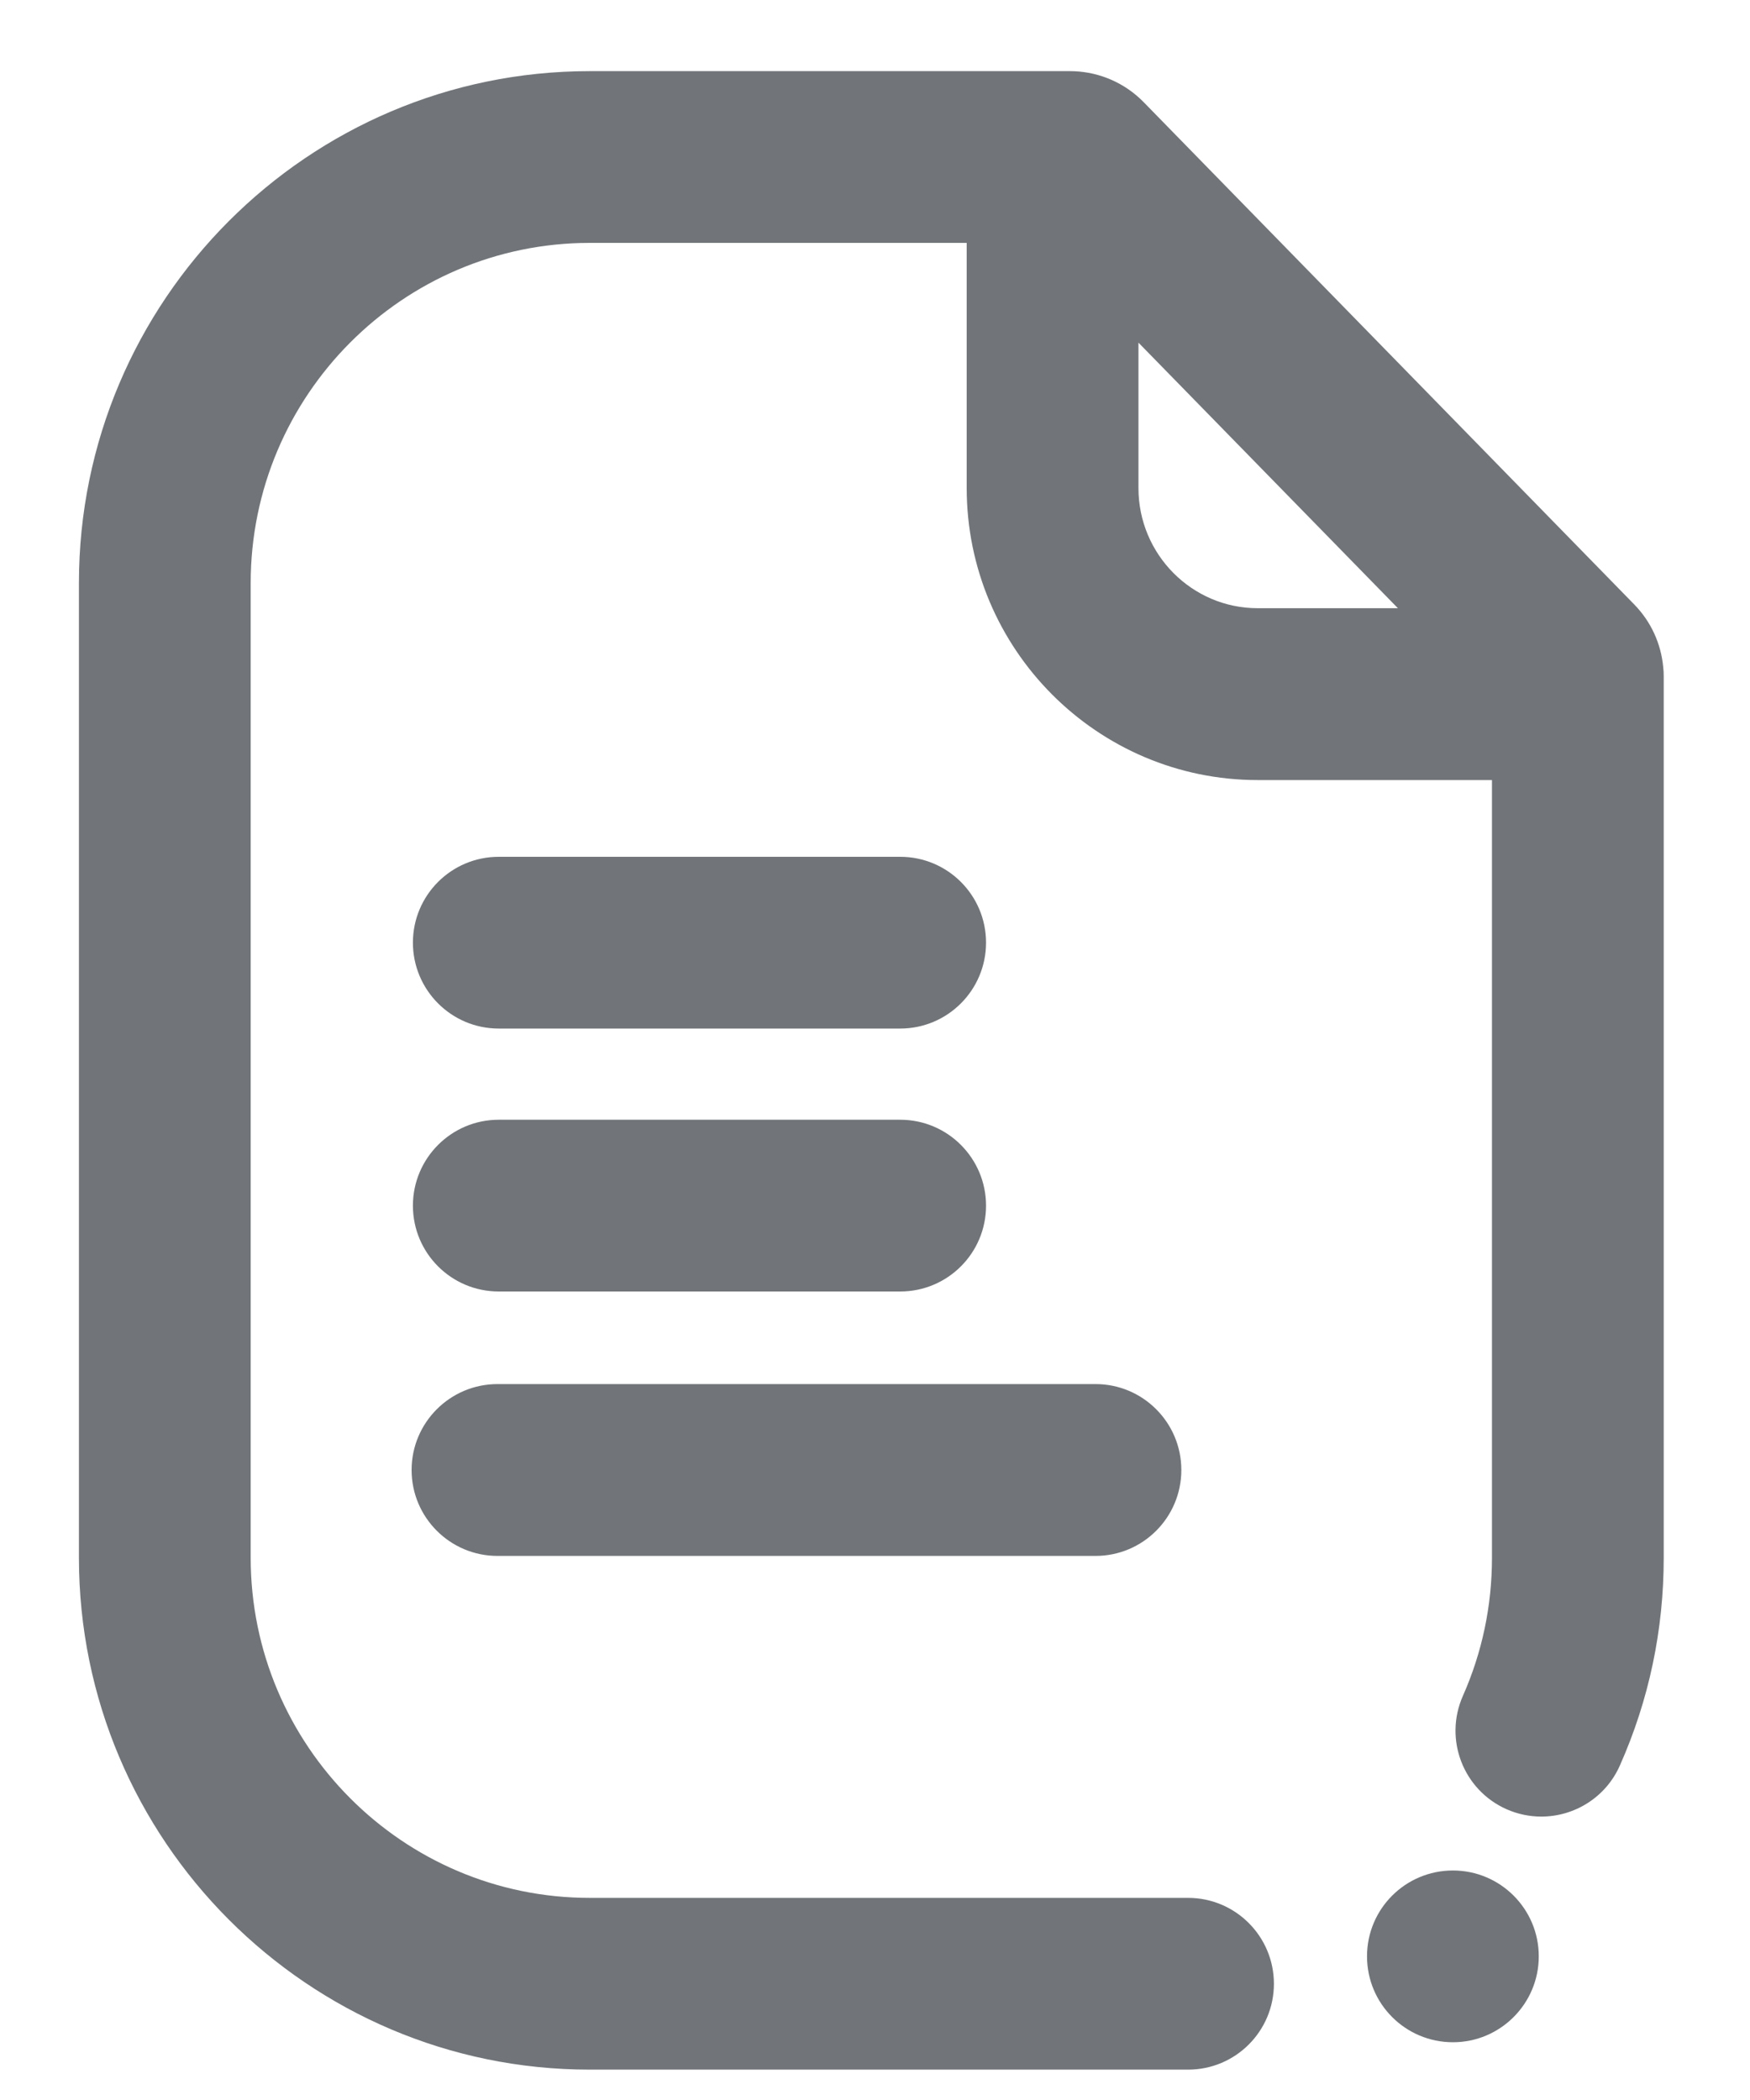 <svg width="20" height="24" viewBox="0 0 20 24" fill="#717579" xmlns="http://www.w3.org/2000/svg">
<path d="M19.013 7.69C19.013 7.687 19.013 7.684 19.013 7.681C19.012 7.661 19.01 7.641 19.008 7.622C18.983 7.359 18.871 7.107 18.678 6.909L13.071 1.168C12.856 0.948 12.571 0.826 12.277 0.814C12.26 0.813 12.243 0.813 12.226 0.813H12.216C12.214 0.813 12.212 0.812 12.21 0.813H6.739C3.521 0.813 0.902 3.437 0.902 6.664V17.802C0.902 21.028 3.521 23.653 6.739 23.653H13.578C14.12 23.653 14.559 23.214 14.559 22.672C14.559 22.13 14.12 21.69 13.578 21.69H6.739C4.603 21.69 2.865 19.946 2.865 17.802V6.664C2.865 4.52 4.603 2.776 6.739 2.776H11.048V5.578C11.048 7.418 12.54 8.915 14.374 8.915H17.051V17.802C17.051 18.352 16.939 18.884 16.719 19.381C16.499 19.877 16.722 20.457 17.218 20.677C17.347 20.734 17.482 20.761 17.615 20.761C17.992 20.761 18.351 20.543 18.513 20.177C18.846 19.427 19.014 18.628 19.014 17.802V7.729C19.014 7.716 19.014 7.703 19.013 7.69ZM14.374 6.951C13.623 6.951 13.011 6.336 13.011 5.578V3.916L15.976 6.951H14.374ZM4.704 16.8C4.704 16.258 5.144 15.818 5.686 15.818H12.52C13.062 15.818 13.501 16.258 13.501 16.8C13.501 17.342 13.062 17.782 12.52 17.782H5.686C5.144 17.782 4.704 17.342 4.704 16.8ZM4.719 13.779C4.719 13.237 5.158 12.797 5.7 12.797H10.288C10.83 12.797 11.269 13.237 11.269 13.779C11.269 14.321 10.83 14.76 10.288 14.76H5.7C5.158 14.76 4.719 14.321 4.719 13.779ZM4.719 10.773C4.719 10.231 5.158 9.792 5.7 9.792H10.288C10.83 9.792 11.269 10.231 11.269 10.773C11.269 11.315 10.83 11.755 10.288 11.755H5.7C5.158 11.755 4.719 11.315 4.719 10.773Z" fill="#717579"/>
<path d="M16.605 23.34C17.146 23.34 17.586 22.9 17.586 22.358C17.586 21.816 17.146 21.377 16.605 21.377C16.062 21.377 15.623 21.816 15.623 22.358C15.623 22.9 16.062 23.34 16.605 23.34Z" fill="#717579"/>
</svg>
